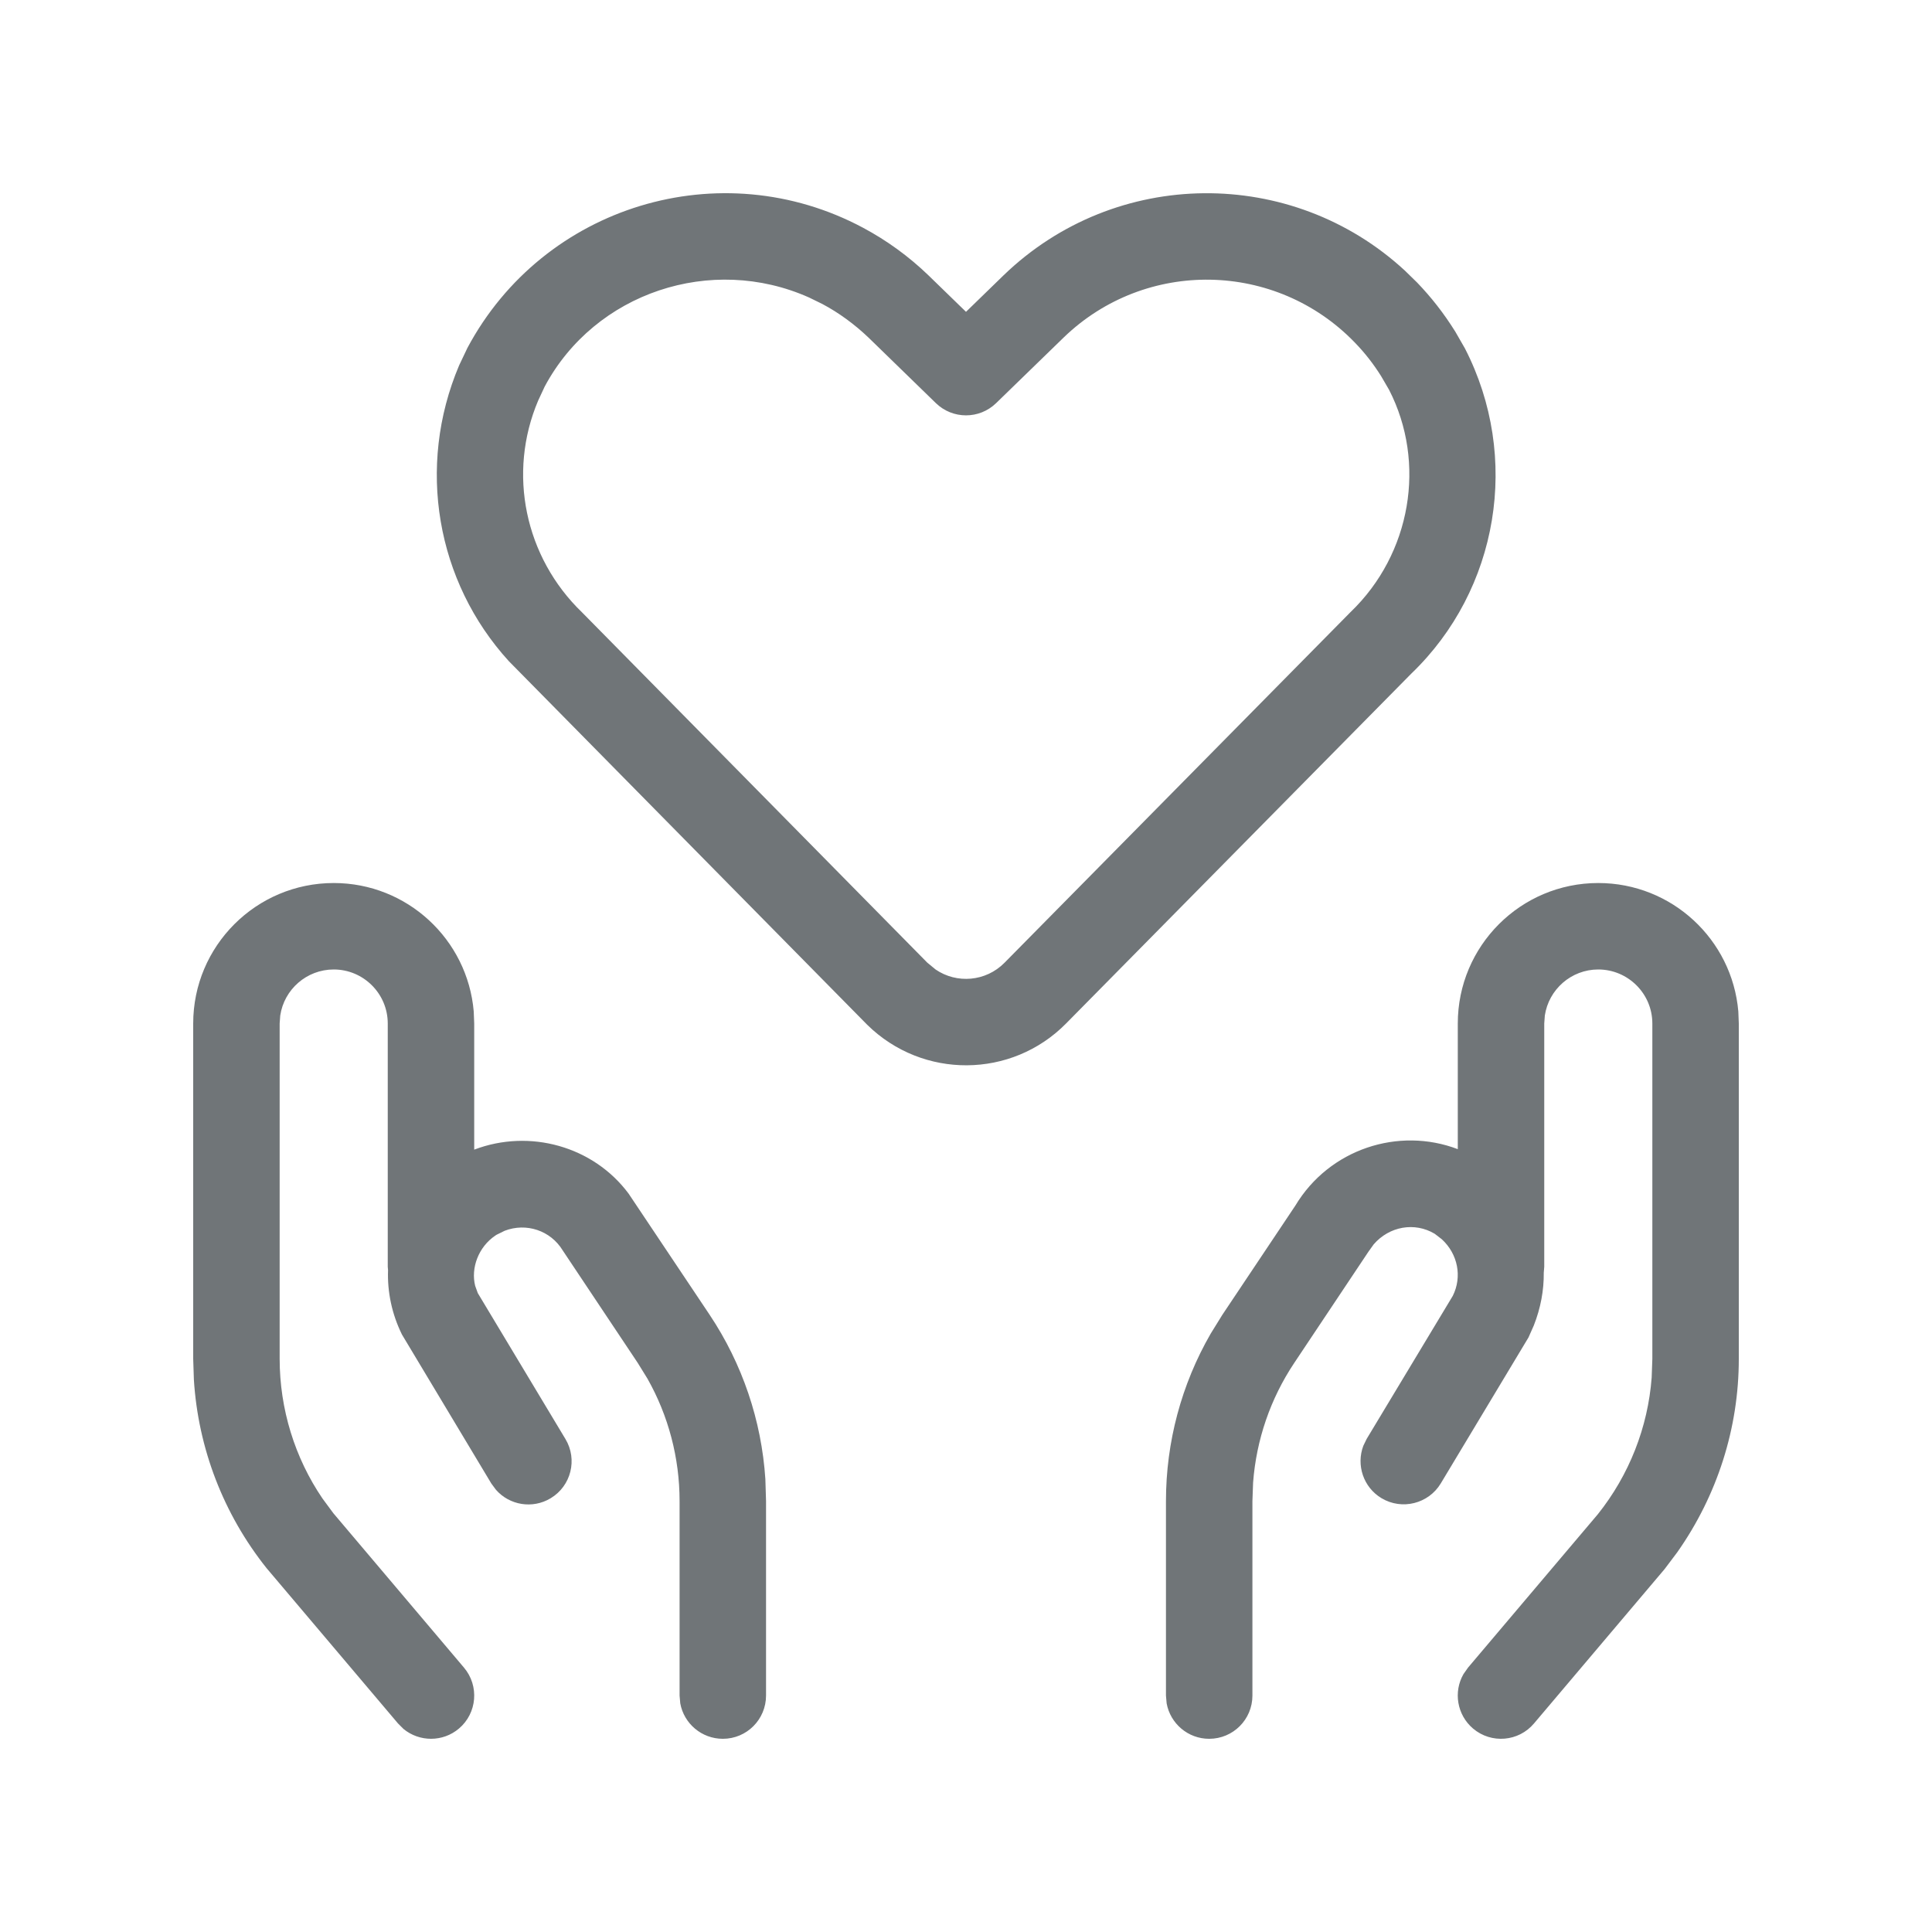 <svg xmlns="http://www.w3.org/2000/svg" width="20" height="20" viewBox="0 0 20 20">
  <path fill="#707578" fill-rule="evenodd" d="M3.455,9.141 C4.215,9.141 4.84,9.725 4.904,10.47 L4.909,10.595 L4.909,11.901 C5.484,11.682 6.143,11.867 6.507,12.356 L7.347,13.612 C7.685,14.119 7.883,14.705 7.923,15.311 L7.93,15.539 L7.93,17.552 C7.93,17.8 7.73,18 7.483,18 C7.263,18 7.08,17.842 7.042,17.633 L7.035,17.552 L7.035,15.539 C7.035,15.093 6.92,14.656 6.702,14.271 L6.602,14.109 L5.825,12.944 C5.699,12.737 5.447,12.655 5.224,12.741 L5.139,12.783 L5.13,12.789 C4.95,12.909 4.873,13.13 4.919,13.311 L4.946,13.386 L5.853,14.896 C5.981,15.108 5.912,15.383 5.7,15.51 C5.512,15.623 5.274,15.582 5.134,15.422 L5.086,15.357 L4.161,13.815 C4.056,13.602 4.009,13.373 4.017,13.149 L4.014,13.113 L4.014,10.595 C4.014,10.287 3.763,10.036 3.455,10.036 C3.174,10.036 2.941,10.243 2.901,10.513 L2.895,10.595 L2.895,14.067 C2.895,14.586 3.052,15.092 3.338,15.512 L3.451,15.665 L4.803,17.263 C4.963,17.452 4.939,17.735 4.751,17.894 C4.583,18.036 4.341,18.033 4.177,17.898 L4.12,17.841 L2.76,16.234 C2.313,15.674 2.051,14.992 2.007,14.281 L2,14.067 L2,10.595 C2,9.792 2.652,9.141 3.455,9.141 Z M16.545,9.141 C17.306,9.141 17.931,9.725 17.995,10.47 L18,10.595 L18,14.067 C18,14.783 17.778,15.479 17.363,16.069 L17.232,16.243 L15.88,17.841 C15.721,18.03 15.438,18.054 15.249,17.894 C15.082,17.752 15.044,17.513 15.15,17.33 L15.197,17.263 L16.541,15.675 C16.865,15.269 17.059,14.776 17.098,14.261 L17.105,14.067 L17.105,10.595 C17.105,10.287 16.854,10.036 16.545,10.036 C16.265,10.036 16.032,10.243 15.992,10.513 L15.986,10.595 L15.986,13.113 L15.981,13.175 C15.983,13.356 15.949,13.541 15.878,13.721 L15.823,13.845 L14.915,15.356 C14.788,15.567 14.513,15.636 14.301,15.509 C14.113,15.396 14.038,15.166 14.113,14.967 L14.148,14.895 L15.039,13.415 C15.138,13.217 15.092,12.982 14.926,12.829 L14.852,12.772 C14.645,12.648 14.382,12.694 14.22,12.882 L14.165,12.959 L13.398,14.109 C13.151,14.479 13.005,14.906 12.972,15.348 L12.965,15.539 L12.965,17.552 C12.965,17.8 12.765,18 12.517,18 C12.298,18 12.115,17.842 12.077,17.633 L12.07,17.552 L12.07,15.539 C12.07,14.929 12.23,14.331 12.533,13.806 L12.653,13.612 L13.409,12.481 C13.761,11.894 14.478,11.662 15.091,11.896 L15.091,10.595 C15.091,9.792 15.742,9.141 16.545,9.141 Z M10.39,2.849 C11.55,1.73 13.373,1.721 14.543,2.801 L14.543,2.801 L14.67,2.925 C14.816,3.077 14.946,3.242 15.065,3.433 L15.065,3.433 L15.165,3.607 C15.744,4.733 15.514,6.105 14.61,6.973 L14.61,6.973 L11.036,10.595 C10.472,11.167 9.551,11.173 8.977,10.608 L8.977,10.608 L5.268,6.845 C4.517,6.022 4.309,4.83 4.753,3.782 L4.753,3.782 L4.839,3.601 C5.627,2.126 7.461,1.57 8.935,2.358 C9.18,2.489 9.408,2.654 9.612,2.851 L9.612,2.851 L10,3.228 Z M14.026,3.547 C13.208,2.699 11.859,2.676 11.013,3.492 L11.013,3.492 L10.312,4.173 C10.138,4.342 9.862,4.342 9.688,4.173 L9.688,4.173 L8.99,3.494 C8.846,3.357 8.686,3.239 8.513,3.147 L8.513,3.147 L8.376,3.08 C7.364,2.628 6.159,3.029 5.639,4.001 L5.639,4.001 L5.571,4.147 C5.253,4.896 5.43,5.767 6.028,6.342 L6.028,6.342 L9.599,9.965 L9.685,10.036 C9.904,10.186 10.205,10.162 10.398,9.967 L10.398,9.967 L13.981,6.336 C14.609,5.733 14.767,4.79 14.38,4.036 L14.38,4.036 L14.298,3.895 C14.22,3.77 14.129,3.653 14.026,3.547 Z"/>
</svg>
